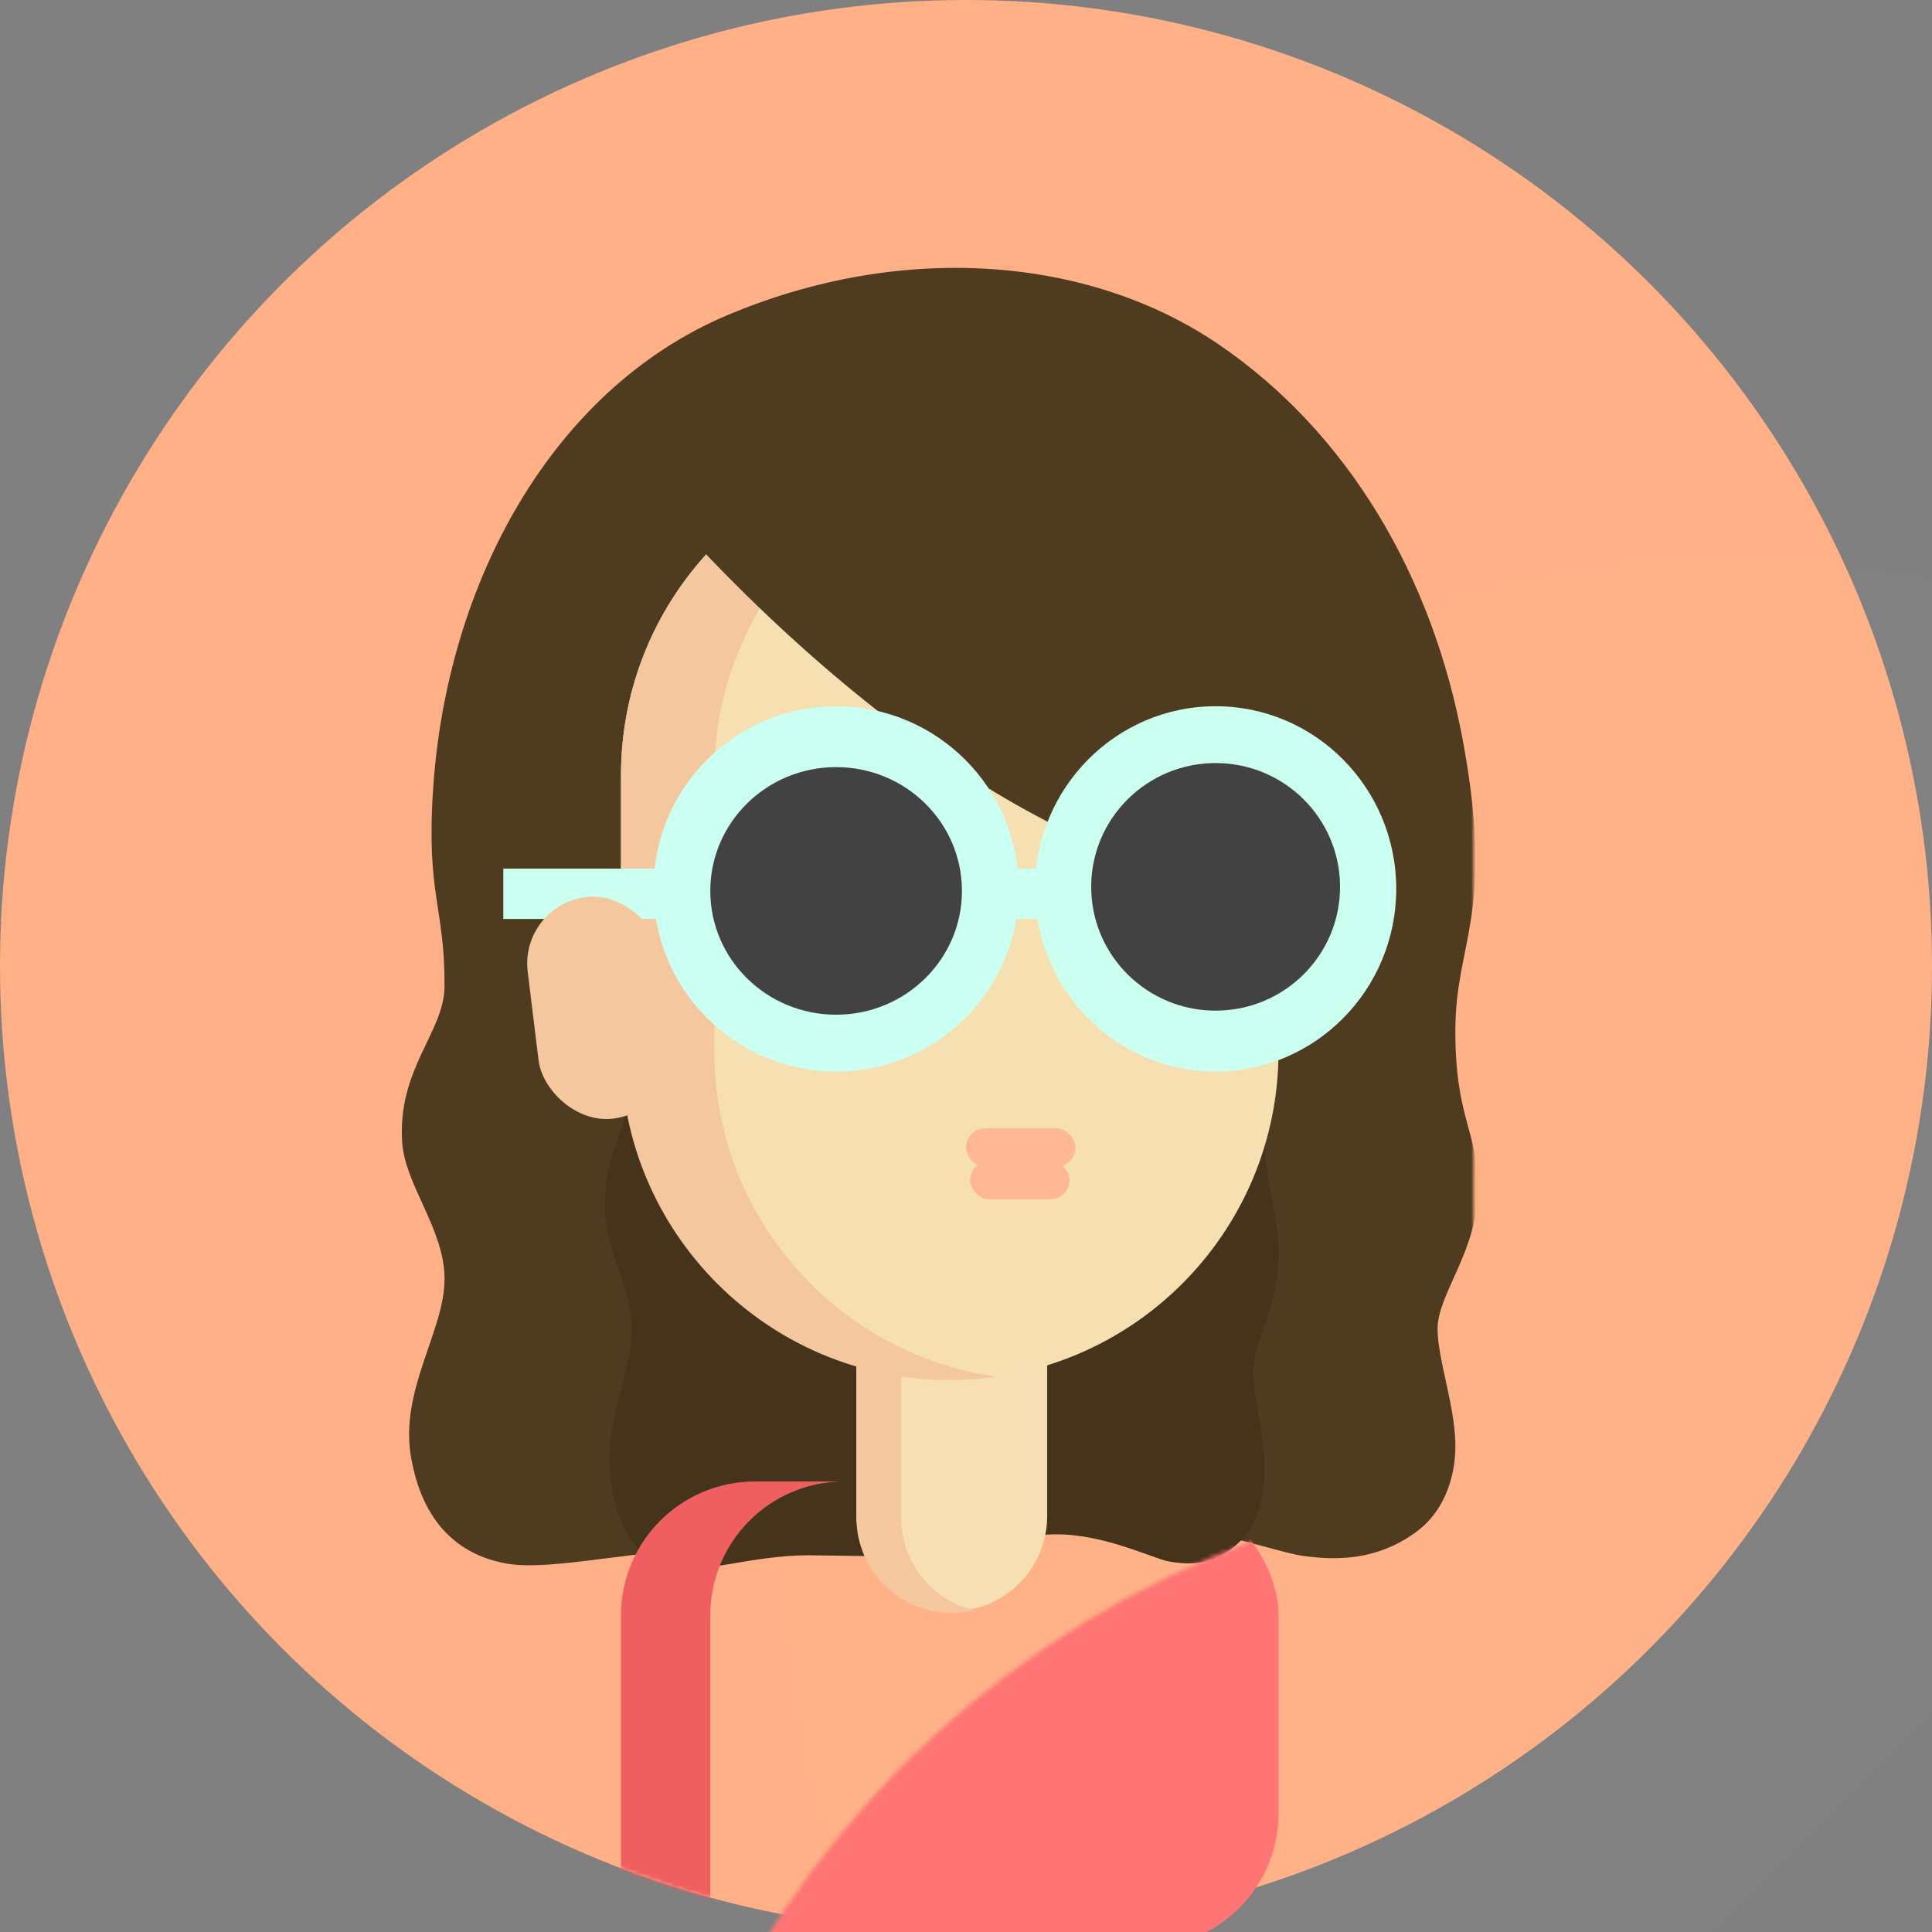 <?xml version="1.0" encoding="UTF-8" standalone="no"?>
<svg width="476px" height="476px" viewBox="0 0 476 476" version="1.1" xmlns="http://www.w3.org/2000/svg" xmlns:xlink="http://www.w3.org/1999/xlink">
    <rect x="0" y="0" width="476" height="476" fill="#808080" stroke="none"/>
    <!-- Generator: Sketch 3.8.3 (29802) - http://www.bohemiancoding.com/sketch -->
    <title>Group 13</title>
    <desc>Created with Sketch.</desc>
    <defs>
        <circle id="path-1" cx="238" cy="238" r="238"></circle>
        <path d="M45,76 C62.121,76 76,62.345 76,45.5 C76,28.655 62.121,15 45,15 C27.879,15 14,28.655 14,45.5 C14,62.345 27.879,76 45,76 Z" id="path-3"></path>
        <path d="M44.5,75 C61.431,75 75.156,61.345 75.156,44.5 C75.156,27.655 61.431,14 44.5,14 C27.569,14 13.844,27.655 13.844,44.5 C13.844,61.345 27.569,75 44.5,75 Z" id="path-5"></path>
    </defs>
    <g id="Welcome" stroke="none" stroke-width="1" fill="none" fill-rule="evenodd">
        <g id="Desktop-HD-Copy" transform="translate(-460, -1502)">
            <g id="Group-13" transform="translate(460, 1502)">
                <g id="Group-14">
                    <mask id="mask-2" fill="white">
                        <use xlink:href="#path-1"></use>
                    </mask>
                    <use id="Oval-31" fill="#FFB086" xlink:href="#path-1"></use>
                    <rect id="Rectangle-248" fill="#FFFFFF" opacity="0.115" mask="url(#mask-2)" transform="translate(334.943, 349.257) rotate(45) translate(-334.943, -349.257) " x="183.667" y="62.207" width="302.552" height="574.1"></rect>
                    <path d="M321.102,383.349 C314.504,382.5 295.49,375.118 275.712,375.354 C254.351,375.609 255.243,380.517 233.954,381.516 C219.34,382.201 191.176,381.535 179.258,381.516 C156.922,381.479 136.111,387.269 124.68,385.201 C113.25,383.133 104.071,375.432 101.253,358.916 C98.436,342.399 109.523,327.962 109.523,315.131 C109.523,302.759 99.744,292.035 99.077,281.286 C97.954,263.182 109.482,254.263 109.523,242.981 C109.595,223.292 105,220.664 106.691,194.644 C110.013,143.532 136.038,95.853 179.258,77.629 C222.477,59.406 268.374,63.224 300.054,84.717 C331.735,106.211 353.094,141.624 360.637,183.655 C368.181,225.685 358.565,232.039 358.565,253.965 C358.565,275.89 364.069,277.991 364.069,293.128 C364.069,308.265 354.181,318.738 354.181,327.433 C354.181,334.651 358.382,346.104 358.565,355.576 C358.751,365.205 354.876,372.83 349.52,376.971 C338.896,385.186 327.701,384.198 321.102,383.349 Z" id="Path-38" fill="#4F3B1F" mask="url(#mask-2)"></path>
                    <path d="M288.092,384.723 C283.96,384.012 272.052,377.831 259.666,378.029 C246.289,378.242 246.847,382.352 233.515,383.188 C224.363,383.762 206.725,383.204 199.262,383.188 C185.274,383.157 172.241,388.005 165.082,386.274 C157.924,384.542 152.176,378.094 150.411,364.265 C148.647,350.435 155.59,338.346 155.59,327.603 C155.59,317.243 149.466,308.264 149.048,299.263 C148.345,284.105 155.564,276.637 155.59,267.19 C155.635,250.704 152.758,248.503 153.817,226.716 C155.897,183.919 172.195,143.996 199.262,128.737 C226.328,113.478 255.071,116.676 274.911,134.672 C294.751,152.669 308.127,182.322 312.851,217.515 C317.575,252.708 311.553,258.028 311.553,276.387 C311.553,294.746 315,296.504 315,309.179 C315,321.854 308.808,330.622 308.808,337.904 C308.808,343.947 311.439,353.536 311.553,361.468 C311.67,369.531 309.243,375.915 305.889,379.383 C299.235,386.261 292.224,385.434 288.092,384.723 Z" id="Path-38-Copy" fill="#45331B" mask="url(#mask-2)"></path>
                    <rect id="Rectangle-245" fill="#FF7575" mask="url(#mask-2)" x="153" y="365" width="162" height="114.742" rx="33"></rect>
                    <path d="M244.994,365 L186.003,365 C167.77,365 153,379.773 153,397.996 L153,479.742 L245,479.742 L175,479.742 L175,397.996 C175,379.773 189.767,365 207.991,365 L244.994,365 Z" id="Combined-Shape" fill="#EF5F5F" mask="url(#mask-2)"></path>
                </g>
                <g id="Group-11" transform="translate(211, 309)">
                    <rect id="Rectangle-242" fill="#F6DFB2" x="0" y="0" width="47" height="88" rx="23.5"></rect>
                    <path d="M11,4 C4.391,8.158 0,15.517 0,23.901 L0,64.909 C0,77.877 10.521,88.405 23.5,88.405 C25.394,88.405 27.236,88.181 29.001,87.758 C18.675,85.282 11,75.991 11,64.912 L11,4 Z" id="Combined-Shape" fill="#F5C79F"></path>
                </g>
                <rect id="Rectangle-238" fill="#F6E0B2" x="153" y="110" width="162" height="230" rx="81"></rect>
                <path d="M245.499,110.81 C241.743,110.276 237.904,110 234,110 C189.255,110 153,146.269 153,191.009 L153,258.991 C153,303.73 189.265,340 234,340 C237.905,340 241.744,339.724 245.501,339.19 C206.212,333.606 176,299.826 176,258.991 L176,191.009 C176,150.173 206.204,116.394 245.499,110.81 Z" id="Combined-Shape" fill="#F5C79F"></path>
                <path d="M159,119.867 C159,119.867 201.574,172.27 255.253,200.947 C308.932,229.623 344.109,238.158 344.109,238.158 C344.109,238.158 339.454,121.402 296.735,103.248 C254.015,85.094 159,119.867 159,119.867 Z" id="Path-39" fill="#4F3B20"></path>
                <rect id="Rectangle-246" fill="#FFB893" x="238" y="278" width="26.95" height="9.479" rx="4.74"></rect>
                <rect id="Rectangle-246-Copy" fill="#FFB893" x="239" y="286" width="24.5" height="9.479" rx="4.74"></rect>
                <g id="Group-12" transform="translate(161, 174)">
                    <ellipse id="Oval-35" fill="#CBFFF1" cx="45" cy="45" rx="45" ry="45"></ellipse>
                    <mask id="mask-4" fill="white">
                        <use xlink:href="#path-3"></use>
                    </mask>
                    <use id="Oval-35-Copy-2" fill="#424242" xlink:href="#path-3"></use>
                    <rect id="Rectangle-248" fill="#FFFFFF" opacity="0.112" mask="url(#mask-4)" transform="translate(53.995, 53.163) rotate(45) translate(-53.995, -53.163) " x="48.995" y="21.163" width="10" height="64"></rect>
                    <rect id="Rectangle-248-Copy" fill="#FFFFFF" opacity="0.112" mask="url(#mask-4)" transform="translate(66.482, 63.65) rotate(45) translate(-66.482, -63.65) " x="57.965" y="31.65" width="17.035" height="64"></rect>
                </g>
                <g id="Group-12-Copy" transform="translate(255, 174)">
                    <path d="M44.5,90 C69.077,90 89,69.853 89,45 C89,20.147 69.077,0 44.5,0 C19.923,0 0,20.147 0,45 C0,69.853 19.923,90 44.5,90 Z" id="Oval-35" fill="#CBFFF0"></path>
                    <mask id="mask-6" fill="white">
                        <use xlink:href="#path-5"></use>
                    </mask>
                    <use id="Oval-35-Copy-2" fill="#424242" xlink:href="#path-5"></use>
                    <rect id="Rectangle-248" fill="#FFFFFF" opacity="0.112" mask="url(#mask-6)" transform="translate(53.395, 53.163) rotate(45) translate(-53.395, -53.163) " x="48.451" y="21.163" width="9.889" height="64"></rect>
                    <rect id="Rectangle-248-Copy" fill="#FFFFFF" opacity="0.112" mask="url(#mask-6)" transform="translate(65.744, 63.65) rotate(45) translate(-65.744, -63.65) " x="57.321" y="31.65" width="16.846" height="64"></rect>
                </g>
                <rect id="Rectangle-252" fill="#CBFFF0" x="248" y="214" width="11" height="12.407"></rect>
                <rect id="Rectangle-252-Copy" fill="#CBFFF0" x="124" y="214" width="39.457" height="12.407"></rect>
                <rect id="Rectangle-239" fill="#F5C79F" transform="translate(147.728, 248.306) rotate(-7) translate(-147.728, -248.306) " x="131.228" y="220.806" width="33" height="55" rx="16.5"></rect>
            </g>
        </g>
    </g>
</svg>
